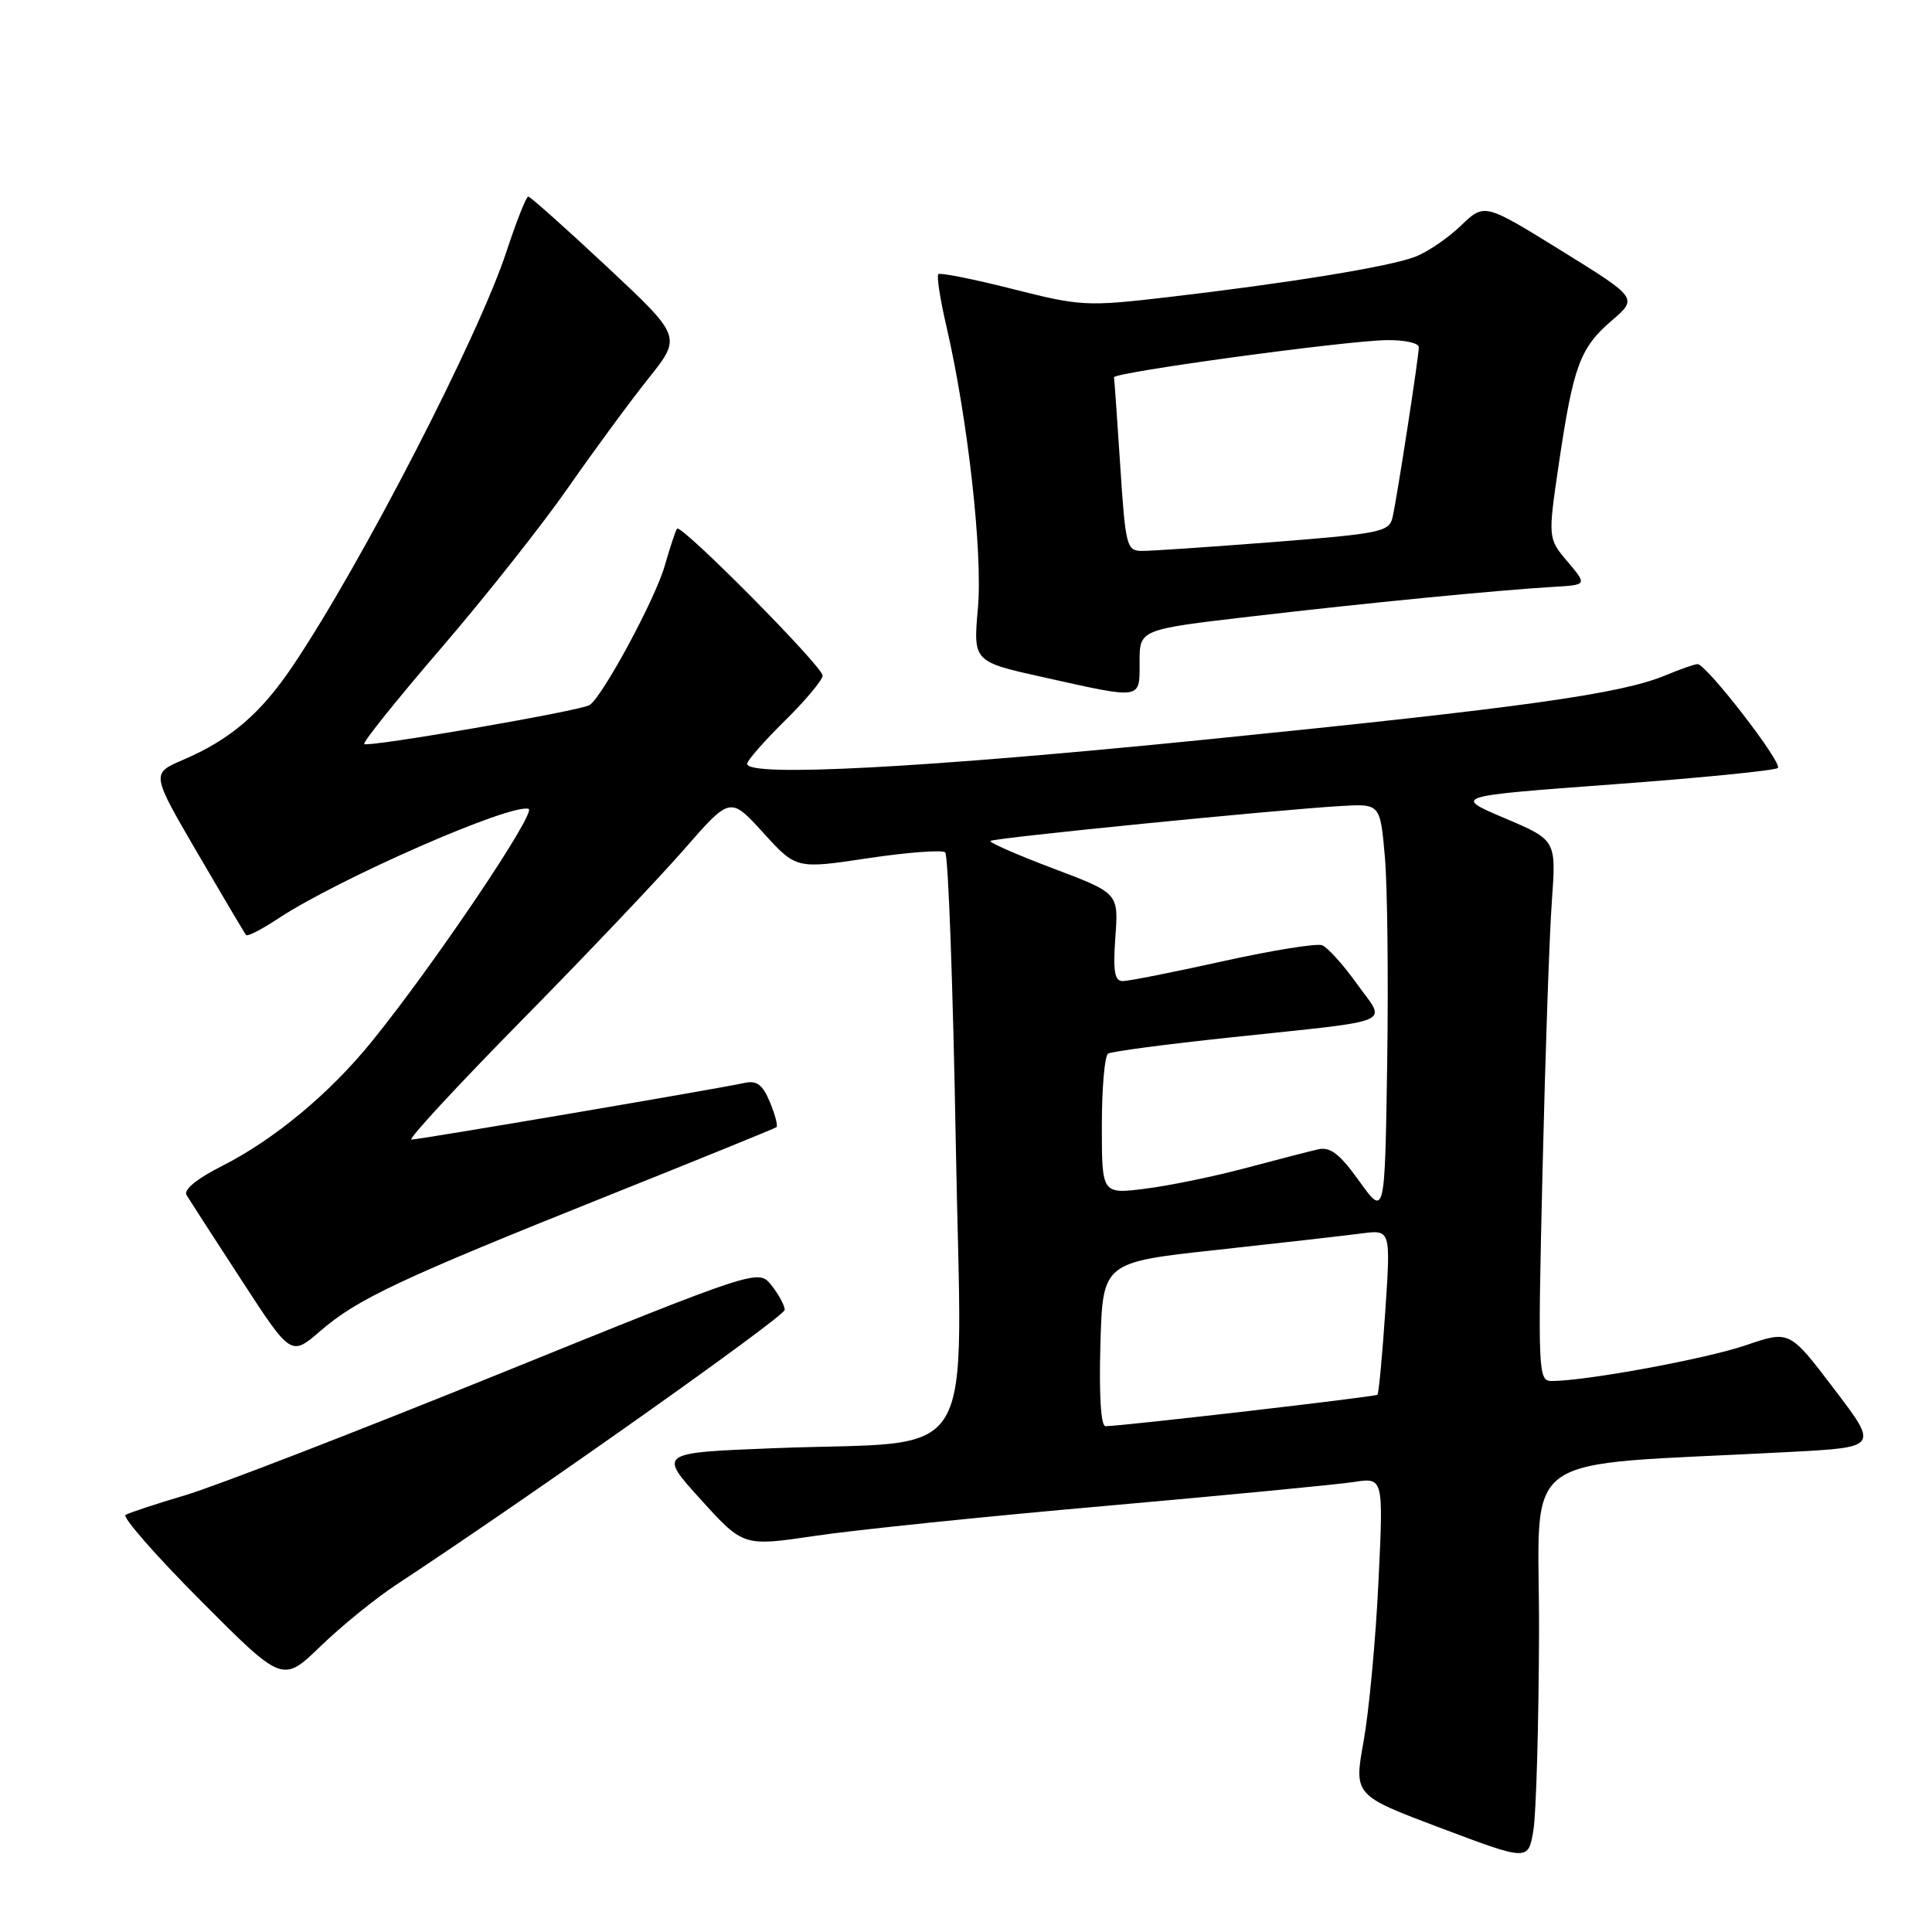 <?xml version="1.0" encoding="UTF-8" standalone="no"?>
<!DOCTYPE svg PUBLIC "-//W3C//DTD SVG 1.1//EN" "http://www.w3.org/Graphics/SVG/1.1/DTD/svg11.dtd" >
<svg xmlns="http://www.w3.org/2000/svg" xmlns:xlink="http://www.w3.org/1999/xlink" version="1.1" viewBox="0 0 256 256">
 <g >
 <path fill="currentColor"
d=" M 203.93 216.36 C 204.01 191.57 200.11 194.38 237.21 192.39 C 248.91 191.77 248.91 191.77 243.01 184.02 C 237.12 176.27 237.12 176.27 231.31 178.26 C 226.02 180.06 210.22 182.98 205.62 182.99 C 203.81 183.00 203.76 181.98 204.39 155.25 C 204.75 139.99 205.30 123.86 205.63 119.41 C 206.21 111.31 206.21 111.31 199.37 108.41 C 192.53 105.50 192.53 105.50 213.75 103.93 C 225.42 103.07 235.24 102.09 235.58 101.76 C 236.23 101.10 226.10 88.00 224.94 88.00 C 224.56 88.00 222.65 88.67 220.70 89.48 C 214.78 91.95 201.89 93.76 160.04 97.97 C 122.38 101.76 99.00 103.00 99.00 101.21 C 99.00 100.78 101.25 98.21 104.00 95.50 C 106.75 92.79 109.00 90.10 109.00 89.52 C 109.00 88.30 90.24 69.37 89.71 70.05 C 89.52 70.30 88.78 72.53 88.07 75.00 C 86.80 79.43 79.80 92.39 78.11 93.43 C 76.87 94.20 48.73 99.06 48.26 98.59 C 48.04 98.37 52.64 92.64 58.48 85.85 C 64.32 79.06 71.89 69.49 75.30 64.59 C 78.71 59.69 83.49 53.19 85.92 50.15 C 90.33 44.62 90.33 44.62 80.42 35.34 C 74.96 30.24 70.28 26.06 70.00 26.05 C 69.72 26.05 68.44 29.30 67.13 33.27 C 63.44 44.55 47.91 74.69 38.82 88.20 C 34.56 94.55 30.53 98.00 24.24 100.69 C 20.03 102.50 20.03 102.50 26.15 113.00 C 29.52 118.78 32.42 123.68 32.61 123.90 C 32.80 124.11 34.69 123.15 36.80 121.75 C 44.77 116.47 67.73 106.41 70.04 107.18 C 71.17 107.56 57.49 127.87 49.27 138.00 C 43.68 144.90 36.35 150.99 29.40 154.51 C 26.05 156.20 24.29 157.66 24.72 158.36 C 25.10 158.99 28.37 164.05 31.99 169.61 C 38.56 179.72 38.56 179.72 42.46 176.35 C 47.35 172.12 53.01 169.46 80.50 158.46 C 92.60 153.62 102.67 149.52 102.88 149.36 C 103.10 149.20 102.71 147.70 102.02 146.04 C 101.05 143.71 100.28 143.13 98.63 143.50 C 95.29 144.24 55.56 151.00 54.52 151.00 C 54.00 151.00 60.56 143.91 69.08 135.25 C 77.61 126.59 87.32 116.36 90.67 112.52 C 96.76 105.54 96.76 105.54 101.13 110.34 C 105.50 115.15 105.50 115.15 115.00 113.72 C 120.22 112.94 124.83 112.59 125.24 112.94 C 125.65 113.29 126.28 130.71 126.65 151.65 C 127.42 195.42 130.22 190.79 102.37 191.90 C 87.23 192.50 87.23 192.50 92.87 198.71 C 98.50 204.92 98.50 204.92 108.00 203.51 C 113.22 202.73 130.55 200.94 146.50 199.54 C 162.45 198.13 177.26 196.70 179.41 196.37 C 183.32 195.77 183.32 195.77 182.65 209.64 C 182.29 217.26 181.40 226.74 180.69 230.70 C 179.39 237.89 179.39 237.89 190.95 242.24 C 202.50 246.59 202.50 246.59 203.18 242.54 C 203.55 240.32 203.89 228.54 203.93 216.36 Z  M 52.50 209.99 C 70.56 198.10 104.00 174.43 103.98 173.56 C 103.97 172.98 103.18 171.52 102.23 170.32 C 100.50 168.13 100.50 168.13 66.06 182.08 C 47.12 189.75 28.45 196.97 24.56 198.12 C 20.68 199.27 17.11 200.45 16.64 200.73 C 16.17 201.02 20.66 206.14 26.62 212.12 C 37.45 222.99 37.45 222.99 42.48 218.13 C 45.24 215.46 49.75 211.80 52.50 209.99 Z  M 151.00 87.71 C 151.00 83.41 151.00 83.41 165.75 81.69 C 181.11 79.89 198.34 78.21 205.90 77.76 C 210.31 77.50 210.31 77.50 207.70 74.41 C 205.10 71.33 205.10 71.33 206.56 61.41 C 208.48 48.47 209.36 46.10 213.54 42.50 C 217.03 39.50 217.03 39.50 206.86 33.20 C 196.69 26.91 196.69 26.91 193.59 29.89 C 191.89 31.53 189.15 33.40 187.50 34.03 C 184.10 35.34 170.70 37.52 154.53 39.40 C 144.02 40.62 143.17 40.58 134.16 38.29 C 128.99 36.98 124.57 36.10 124.33 36.33 C 124.10 36.57 124.57 39.65 125.39 43.17 C 128.24 55.46 130.23 73.24 129.58 80.58 C 128.95 87.67 128.95 87.67 138.22 89.73 C 151.47 92.68 151.00 92.75 151.00 87.71 Z  M 145.81 178.13 C 146.12 167.26 146.12 167.26 161.31 165.61 C 169.66 164.70 178.25 163.72 180.39 163.44 C 184.28 162.93 184.28 162.93 183.56 173.72 C 183.16 179.65 182.69 184.64 182.52 184.81 C 182.25 185.08 149.11 188.92 146.50 188.98 C 145.87 189.00 145.62 184.93 145.81 178.13 Z  M 180.12 156.52 C 177.50 152.87 176.27 151.92 174.62 152.30 C 173.45 152.57 169.12 153.69 164.99 154.79 C 160.86 155.89 154.89 157.12 151.74 157.51 C 146.00 158.23 146.00 158.23 146.00 149.17 C 146.00 144.19 146.37 139.89 146.83 139.61 C 147.28 139.32 154.60 138.36 163.08 137.46 C 185.45 135.08 183.71 135.82 179.79 130.35 C 177.98 127.82 175.91 125.53 175.19 125.25 C 174.48 124.97 168.55 125.93 162.03 127.37 C 155.51 128.82 149.54 130.00 148.77 130.00 C 147.68 130.00 147.47 128.70 147.79 124.17 C 148.22 118.35 148.22 118.35 139.54 115.07 C 134.77 113.27 131.03 111.63 131.24 111.43 C 131.63 111.03 169.04 107.31 177.69 106.80 C 182.88 106.50 182.88 106.50 183.50 113.50 C 183.84 117.35 183.98 129.66 183.81 140.86 C 183.50 161.23 183.50 161.23 180.12 156.52 Z  M 148.44 61.75 C 148.04 55.56 147.66 50.27 147.61 50.00 C 147.47 49.35 178.22 45.15 183.75 45.07 C 186.09 45.03 188.00 45.45 188.00 46.01 C 188.00 47.26 185.15 65.74 184.52 68.56 C 184.09 70.47 182.90 70.71 168.78 71.82 C 160.38 72.47 152.53 73.01 151.33 73.00 C 149.29 73.00 149.13 72.39 148.44 61.75 Z "/>
</g>
</svg>
